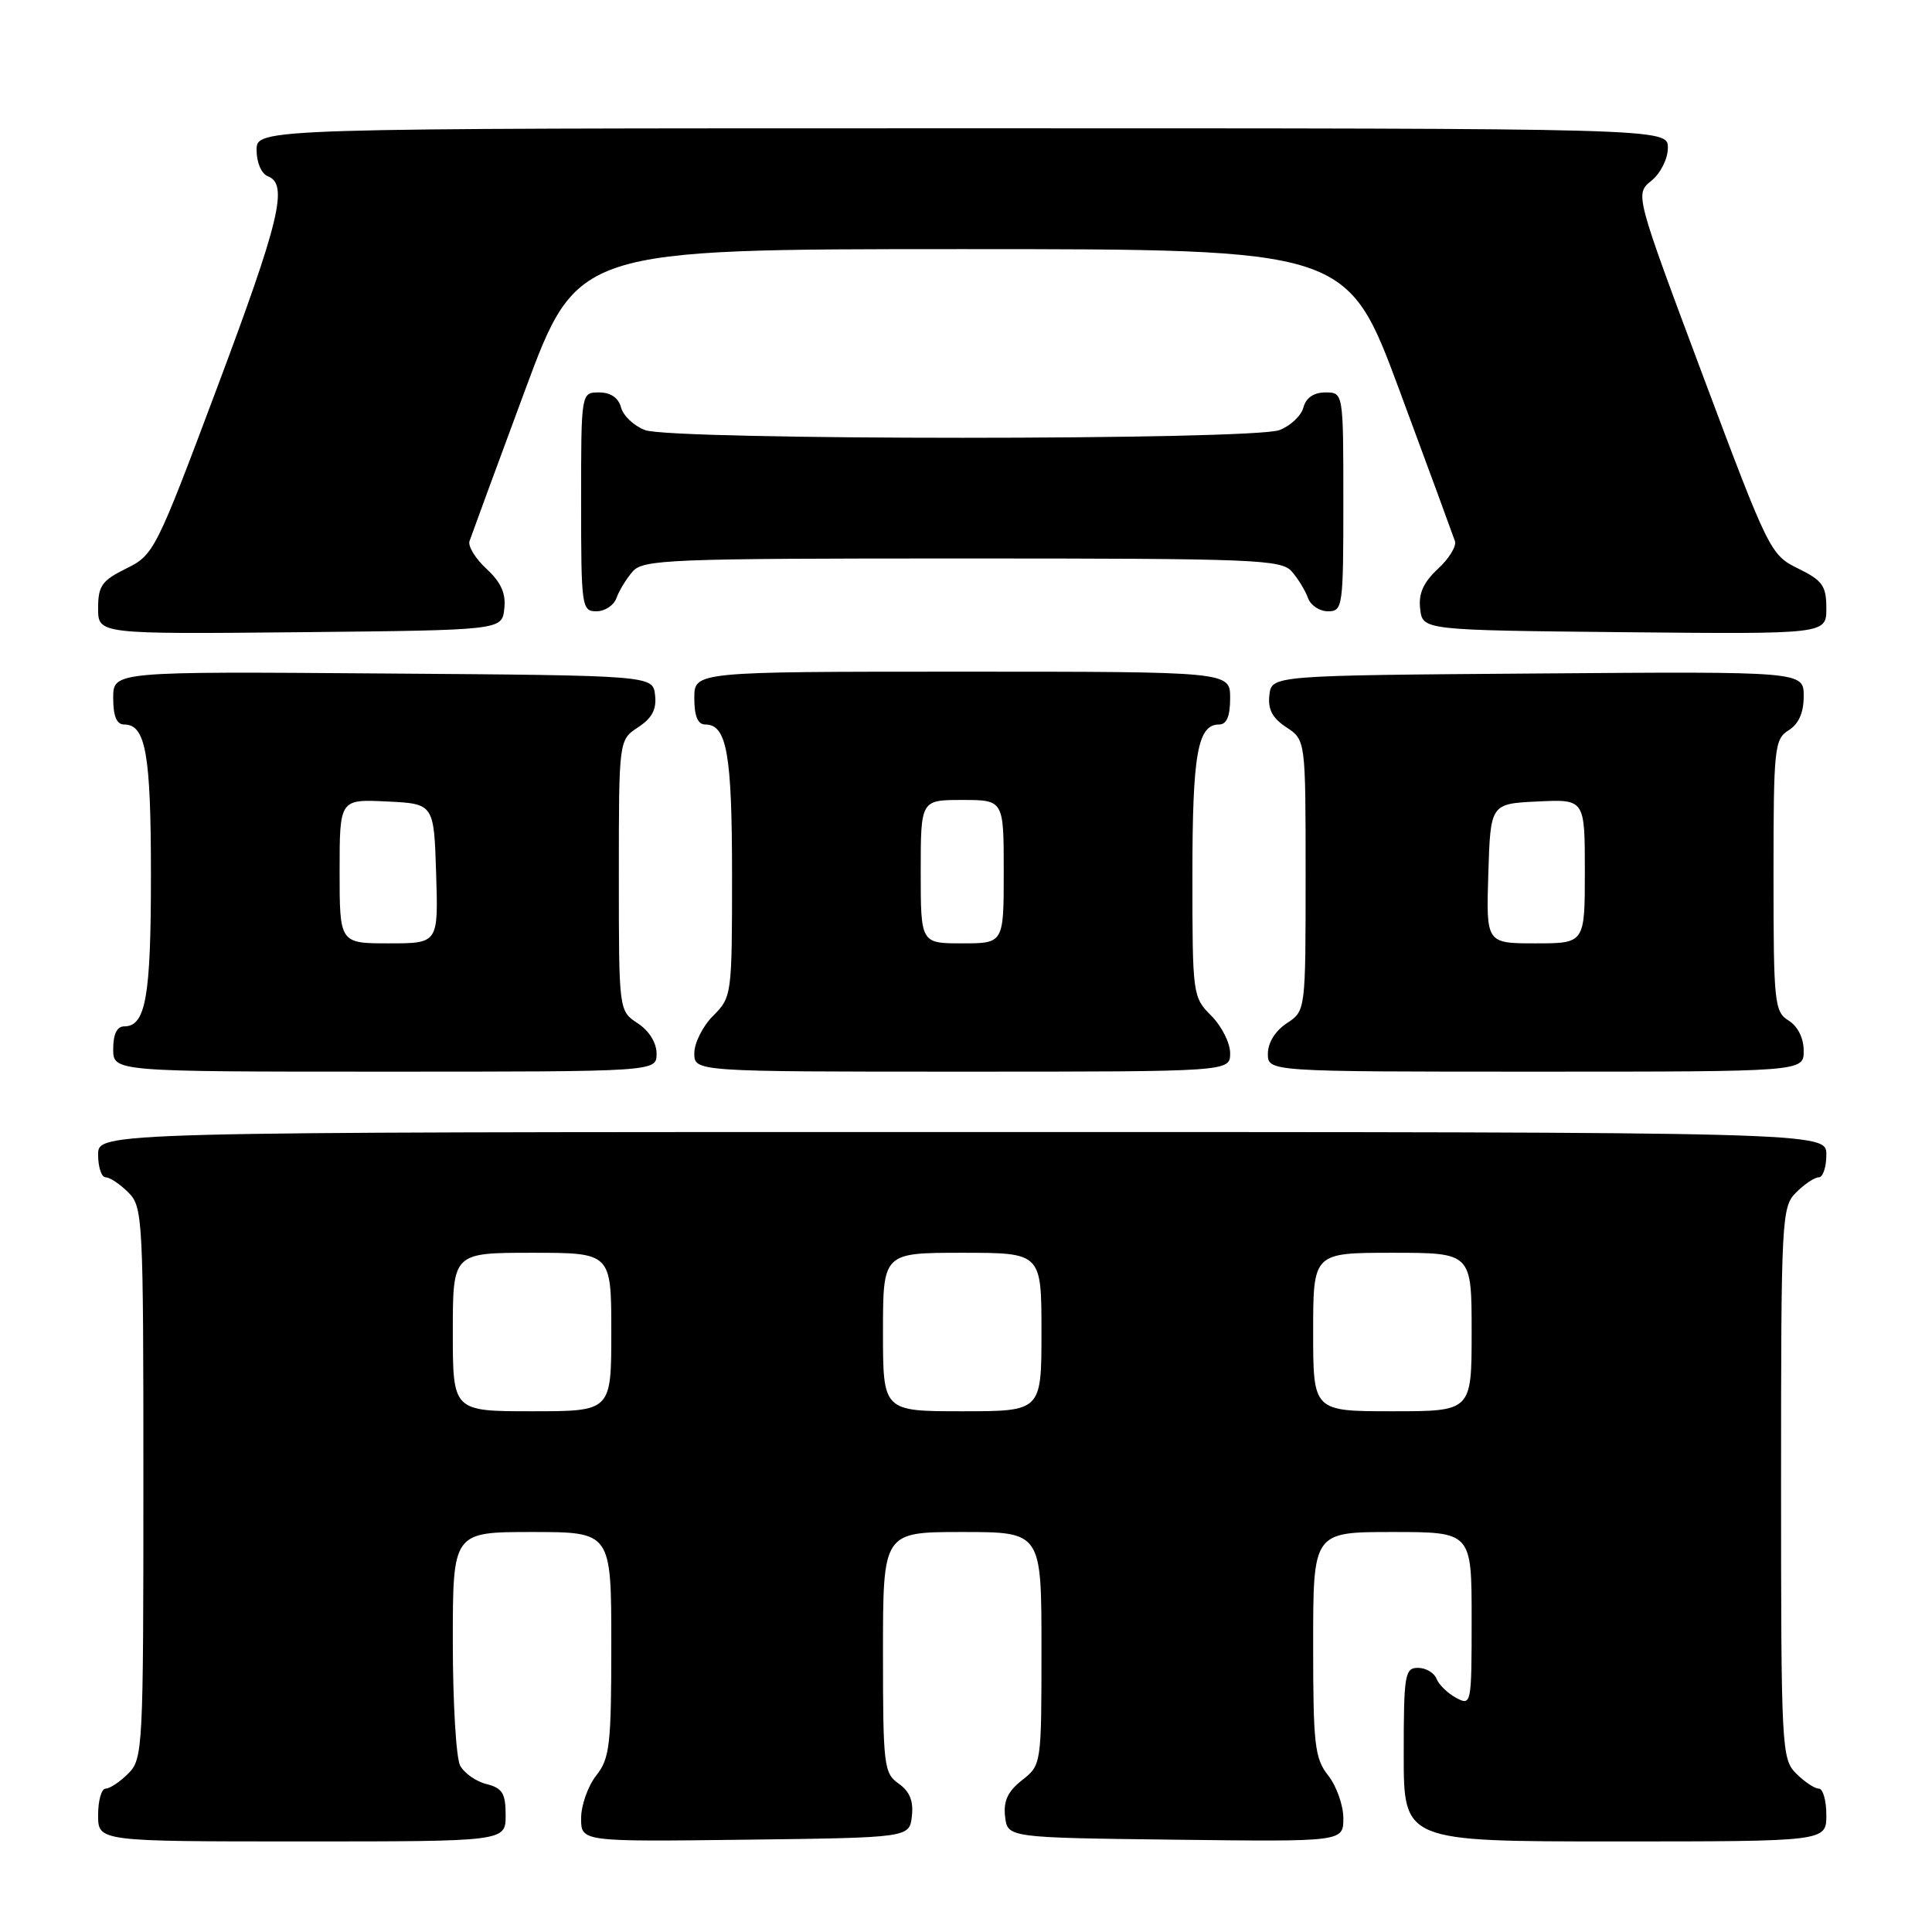 <?xml version="1.0" encoding="UTF-8" standalone="no"?>
<!DOCTYPE svg PUBLIC "-//W3C//DTD SVG 1.1//EN" "http://www.w3.org/Graphics/SVG/1.1/DTD/svg11.dtd" >
<svg xmlns="http://www.w3.org/2000/svg" xmlns:xlink="http://www.w3.org/1999/xlink" version="1.1" viewBox="0 0 256 256">
 <g >
 <path fill="currentColor"
d=" M 67.00 240.52 C 67.00 237.63 66.57 236.93 64.47 236.40 C 63.08 236.06 61.51 234.95 60.97 233.95 C 60.44 232.95 60.00 225.58 60.00 217.57 C 60.00 203.00 60.00 203.00 70.50 203.00 C 81.00 203.00 81.00 203.00 81.00 217.87 C 81.00 231.22 80.80 232.99 79.00 235.27 C 77.90 236.67 77.00 239.22 77.00 240.93 C 77.00 244.04 77.00 244.04 98.75 243.77 C 120.50 243.50 120.50 243.50 120.83 240.65 C 121.06 238.64 120.53 237.36 119.08 236.34 C 117.12 234.97 117.00 233.95 117.00 218.94 C 117.00 203.00 117.00 203.00 127.50 203.00 C 138.00 203.00 138.00 203.00 138.00 218.43 C 138.00 233.81 137.99 233.86 135.43 235.88 C 133.54 237.36 132.94 238.65 133.18 240.70 C 133.50 243.50 133.50 243.50 155.75 243.77 C 178.00 244.04 178.00 244.04 178.00 240.93 C 178.00 239.22 177.10 236.67 176.00 235.27 C 174.20 232.99 174.00 231.22 174.00 217.87 C 174.00 203.00 174.00 203.00 184.50 203.00 C 195.00 203.00 195.00 203.00 195.00 214.54 C 195.00 225.87 194.96 226.05 192.94 224.97 C 191.81 224.36 190.64 223.22 190.34 222.43 C 190.03 221.65 188.93 221.00 187.89 221.00 C 186.15 221.00 186.00 221.88 186.00 232.50 C 186.00 244.00 186.00 244.00 214.00 244.00 C 242.00 244.00 242.00 244.00 242.00 240.50 C 242.00 238.57 241.55 237.00 241.00 237.00 C 240.45 237.00 239.10 236.10 238.00 235.00 C 236.07 233.07 236.00 231.67 236.00 196.50 C 236.00 161.33 236.07 159.93 238.00 158.00 C 239.10 156.90 240.45 156.00 241.00 156.00 C 241.55 156.00 242.00 154.65 242.00 153.00 C 242.00 150.00 242.00 150.00 127.50 150.00 C 13.00 150.00 13.00 150.00 13.00 153.00 C 13.00 154.65 13.45 156.00 14.00 156.00 C 14.55 156.00 15.90 156.90 17.00 158.00 C 18.93 159.93 19.00 161.33 19.00 196.50 C 19.00 231.67 18.93 233.07 17.00 235.00 C 15.90 236.10 14.55 237.00 14.00 237.00 C 13.45 237.00 13.00 238.57 13.00 240.50 C 13.00 244.00 13.00 244.00 40.00 244.00 C 67.00 244.00 67.00 244.00 67.00 240.52 Z  M 87.00 139.62 C 87.00 138.17 86.01 136.58 84.50 135.59 C 82.00 133.95 82.00 133.95 82.00 116.00 C 82.00 98.05 82.00 98.05 84.55 96.37 C 86.40 95.16 87.02 93.99 86.80 92.10 C 86.50 89.50 86.50 89.50 50.75 89.24 C 15.00 88.97 15.00 88.97 15.00 92.49 C 15.00 94.91 15.46 96.00 16.46 96.00 C 19.31 96.00 20.00 99.89 20.00 116.00 C 20.00 132.11 19.31 136.00 16.46 136.00 C 15.50 136.00 15.00 137.03 15.00 139.00 C 15.00 142.00 15.00 142.00 51.00 142.00 C 87.00 142.00 87.00 142.00 87.00 139.62 Z  M 163.00 139.55 C 163.00 138.20 161.88 135.97 160.50 134.59 C 158.04 132.13 158.00 131.83 158.00 115.98 C 158.00 99.89 158.69 96.00 161.54 96.00 C 162.54 96.00 163.00 94.91 163.00 92.50 C 163.00 89.00 163.00 89.00 127.50 89.00 C 92.00 89.00 92.00 89.00 92.00 92.50 C 92.00 94.91 92.46 96.00 93.46 96.00 C 96.31 96.00 97.00 99.89 97.00 115.98 C 97.00 131.83 96.96 132.13 94.50 134.59 C 93.12 135.97 92.00 138.20 92.00 139.55 C 92.00 142.00 92.00 142.00 127.50 142.00 C 163.00 142.00 163.00 142.00 163.00 139.55 Z  M 239.00 139.24 C 239.00 137.56 238.22 135.99 237.00 135.23 C 235.12 134.06 235.00 132.90 235.00 116.00 C 235.00 99.10 235.12 97.94 237.00 96.77 C 238.34 95.93 239.00 94.44 239.00 92.25 C 239.00 88.97 239.00 88.97 203.75 89.24 C 168.50 89.50 168.50 89.50 168.20 92.10 C 167.98 93.99 168.60 95.16 170.45 96.37 C 173.00 98.05 173.00 98.05 173.00 116.00 C 173.00 133.95 173.00 133.95 170.50 135.59 C 168.99 136.58 168.00 138.17 168.00 139.62 C 168.00 142.00 168.00 142.00 203.50 142.00 C 239.00 142.00 239.00 142.00 239.00 139.24 Z  M 66.82 80.68 C 67.06 78.65 66.40 77.18 64.48 75.39 C 63.01 74.04 61.99 72.38 62.21 71.71 C 62.43 71.05 65.73 62.06 69.55 51.76 C 76.50 33.01 76.50 33.01 127.50 33.01 C 178.50 33.01 178.50 33.01 185.45 51.76 C 189.27 62.06 192.57 71.05 192.79 71.71 C 193.01 72.38 191.99 74.04 190.52 75.39 C 188.60 77.18 187.94 78.65 188.18 80.68 C 188.50 83.50 188.50 83.50 215.25 83.77 C 242.00 84.03 242.00 84.03 242.00 80.60 C 242.00 77.63 241.50 76.92 238.26 75.33 C 234.59 73.53 234.37 73.07 225.58 49.61 C 216.64 25.71 216.64 25.71 218.82 23.95 C 220.04 22.95 221.00 21.04 221.00 19.59 C 221.00 17.00 221.00 17.00 127.50 17.00 C 34.00 17.00 34.00 17.00 34.00 19.89 C 34.00 21.54 34.64 23.03 35.50 23.36 C 38.24 24.41 37.06 29.28 28.72 51.50 C 20.66 72.99 20.38 73.54 16.73 75.33 C 13.50 76.92 13.00 77.63 13.00 80.60 C 13.00 84.03 13.00 84.03 39.75 83.77 C 66.50 83.50 66.50 83.50 66.82 80.68 Z  M 81.68 79.25 C 82.02 78.29 82.98 76.71 83.81 75.75 C 85.19 74.13 88.56 74.00 127.50 74.00 C 166.44 74.00 169.81 74.13 171.19 75.75 C 172.02 76.71 172.98 78.29 173.32 79.25 C 173.66 80.21 174.85 81.00 175.97 81.00 C 177.92 81.00 178.00 80.41 178.00 66.50 C 178.00 52.00 178.00 52.00 175.62 52.00 C 174.08 52.00 173.05 52.71 172.71 53.99 C 172.43 55.08 171.00 56.43 169.53 56.99 C 165.94 58.35 89.06 58.35 85.47 56.99 C 84.00 56.43 82.57 55.08 82.29 53.99 C 81.95 52.71 80.92 52.00 79.38 52.00 C 77.00 52.00 77.00 52.00 77.00 66.50 C 77.00 80.41 77.08 81.00 79.03 81.00 C 80.15 81.00 81.34 80.21 81.68 79.25 Z  M 60.00 176.50 C 60.00 166.00 60.00 166.00 70.50 166.00 C 81.00 166.00 81.00 166.00 81.00 176.50 C 81.00 187.00 81.00 187.00 70.50 187.00 C 60.00 187.00 60.00 187.00 60.00 176.50 Z  M 117.00 176.50 C 117.00 166.00 117.00 166.00 127.50 166.00 C 138.00 166.00 138.00 166.00 138.00 176.50 C 138.00 187.00 138.00 187.00 127.50 187.00 C 117.00 187.00 117.00 187.00 117.00 176.50 Z  M 174.00 176.50 C 174.00 166.00 174.00 166.00 184.50 166.00 C 195.00 166.00 195.00 166.00 195.00 176.50 C 195.00 187.00 195.00 187.00 184.50 187.00 C 174.00 187.00 174.00 187.00 174.00 176.50 Z  M 45.00 115.45 C 45.00 105.90 45.00 105.90 51.25 106.20 C 57.50 106.50 57.50 106.50 57.79 115.75 C 58.08 125.00 58.08 125.00 51.54 125.00 C 45.00 125.00 45.00 125.00 45.00 115.45 Z  M 122.00 115.50 C 122.00 106.00 122.00 106.00 127.50 106.00 C 133.00 106.00 133.00 106.00 133.00 115.50 C 133.00 125.00 133.00 125.00 127.50 125.00 C 122.00 125.00 122.00 125.00 122.00 115.50 Z  M 197.21 115.75 C 197.50 106.50 197.50 106.50 203.75 106.20 C 210.00 105.90 210.00 105.90 210.00 115.45 C 210.00 125.00 210.00 125.00 203.46 125.00 C 196.92 125.00 196.92 125.00 197.21 115.75 Z "/>
</g>
</svg>
